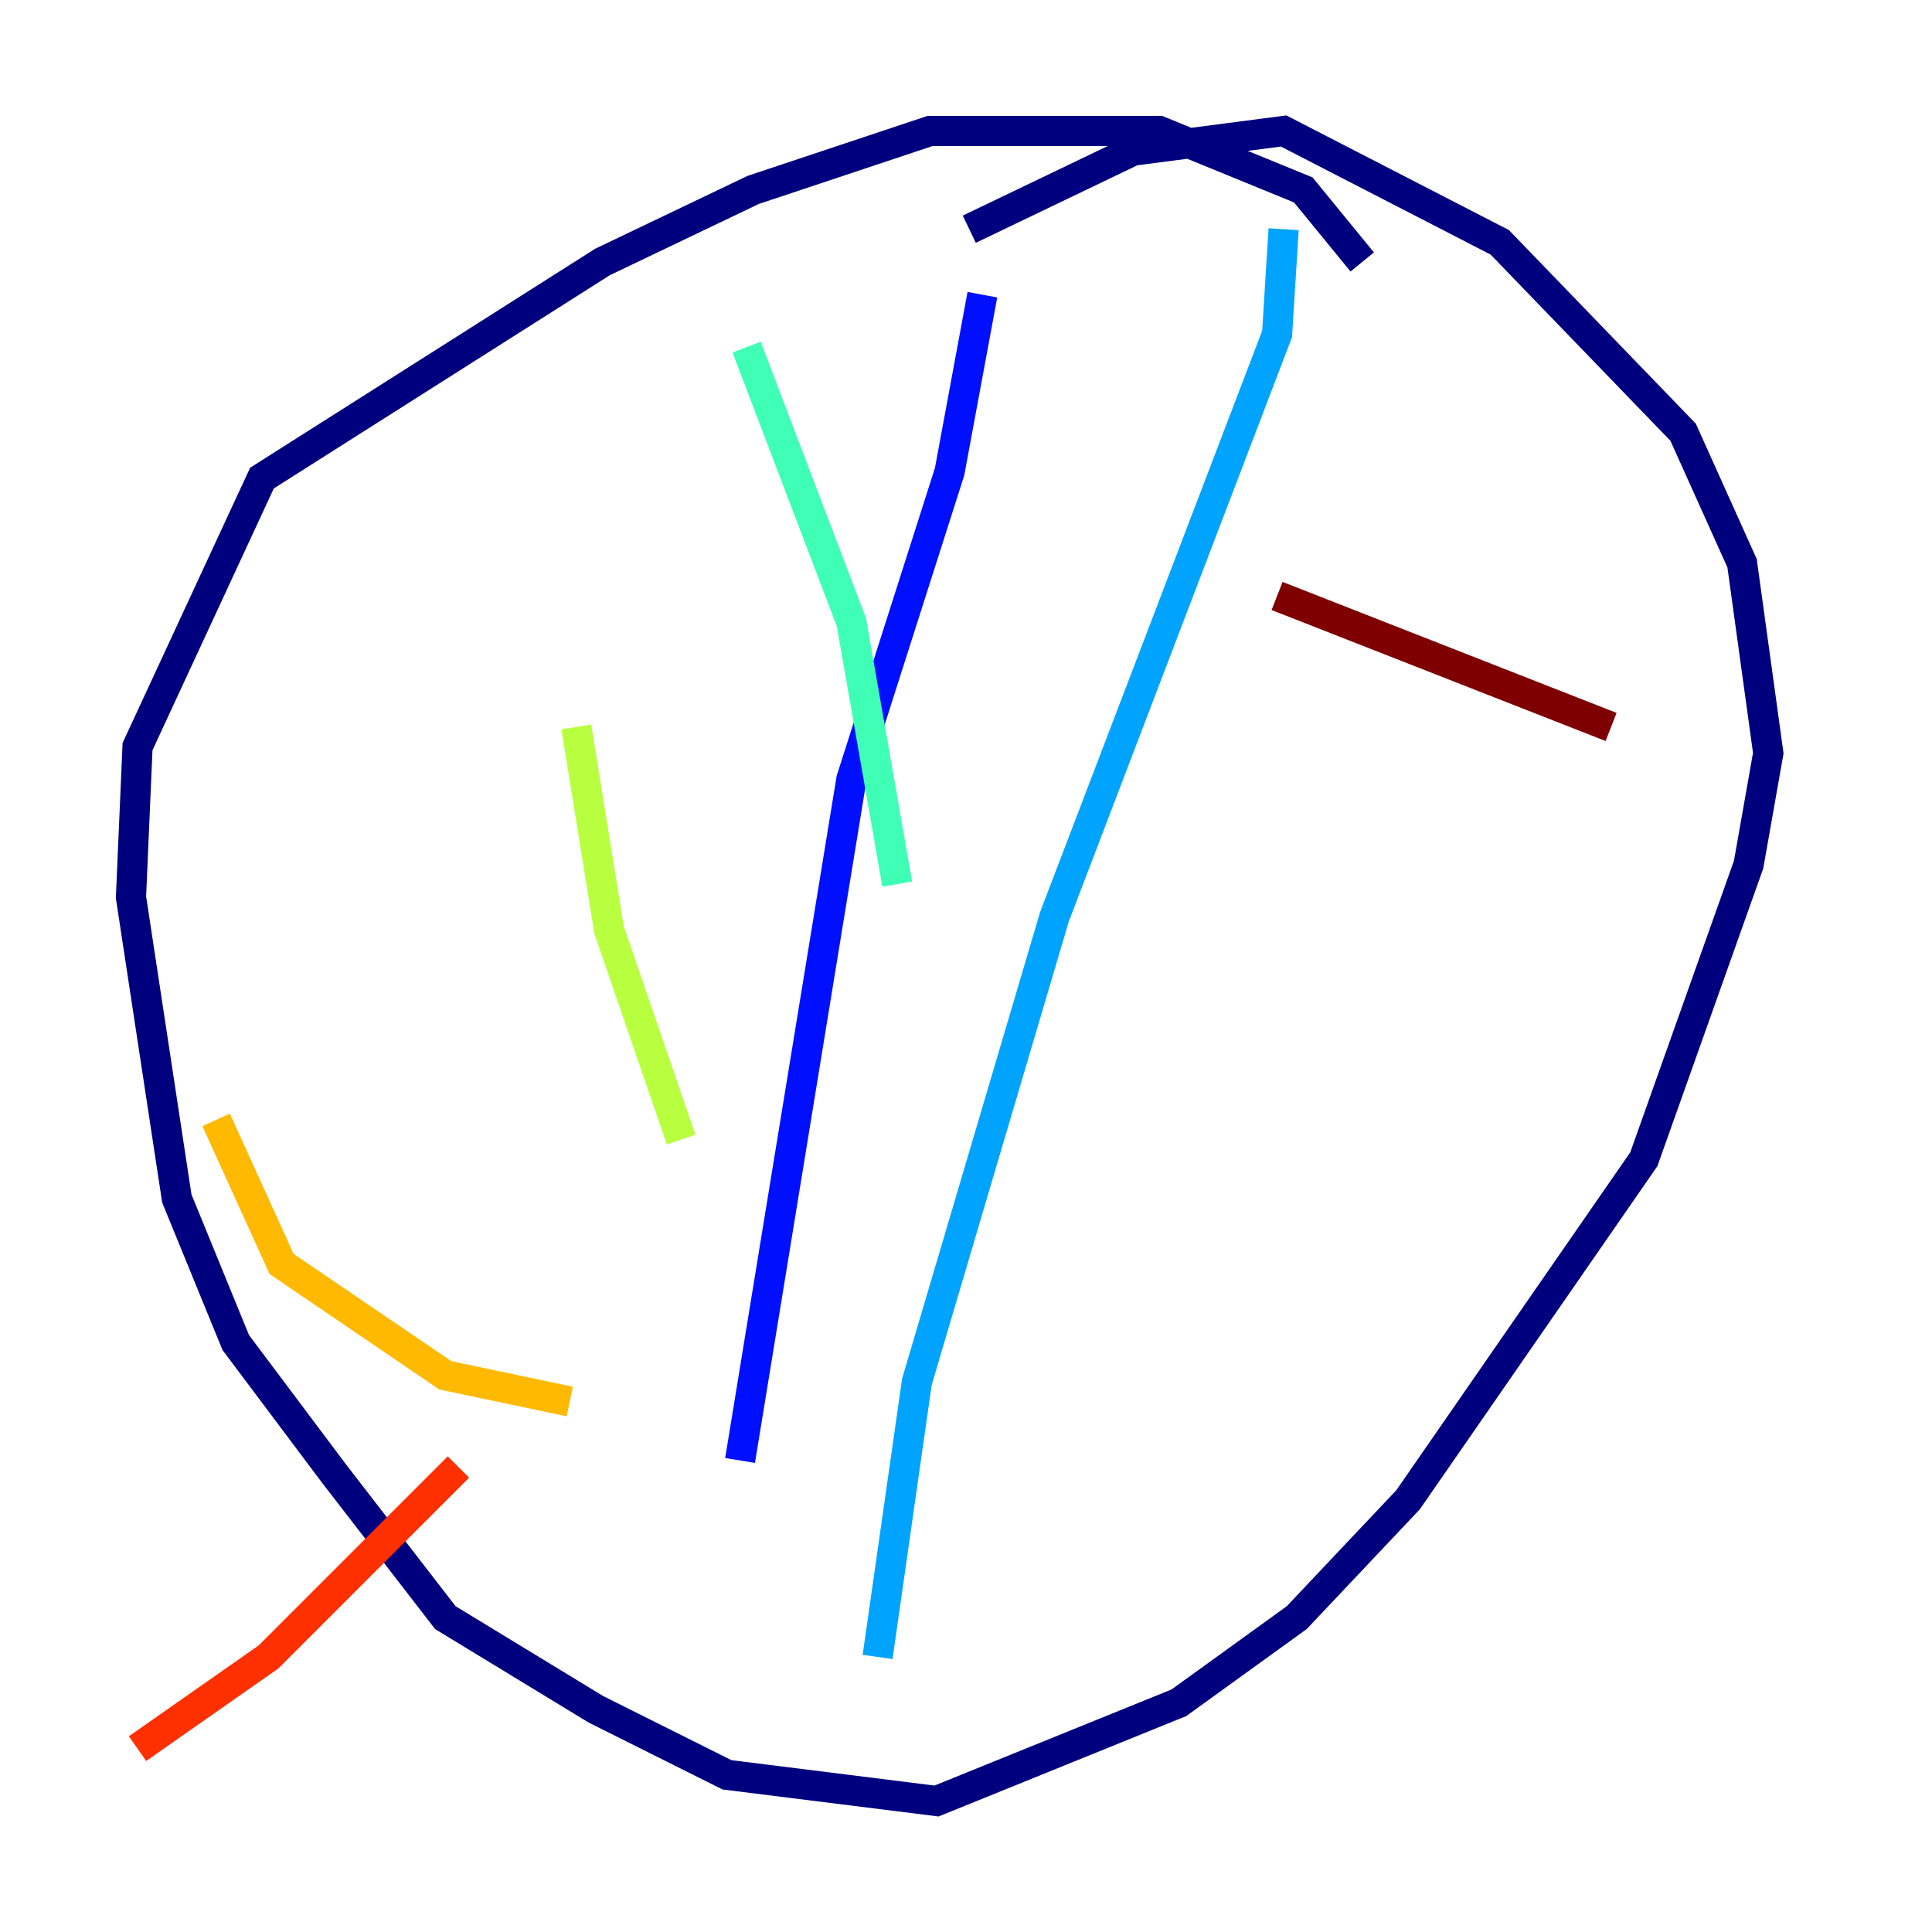<?xml version="1.0" encoding="utf-8" ?>
<svg baseProfile="tiny" height="128" version="1.2" viewBox="0,0,128,128" width="128" xmlns="http://www.w3.org/2000/svg" xmlns:ev="http://www.w3.org/2001/xml-events" xmlns:xlink="http://www.w3.org/1999/xlink"><defs /><polyline fill="none" points="90.251,17.356 86.346,12.583 76.8,8.678 61.614,8.678 49.898,12.583 39.919,17.356 17.356,31.675 9.112,49.464 8.678,59.444 11.715,79.403 15.62,88.949 22.129,97.627 29.505,107.173 39.485,113.248 48.163,117.586 62.047,119.322 78.102,112.814 85.912,107.173 93.288,99.363 108.909,76.8 115.851,57.275 117.153,49.898 115.417,37.315 111.512,28.637 99.363,16.054 85.044,8.678 75.064,9.98 64.217,15.186" stroke="#00007f" stroke-width="2" /><polyline fill="none" points="65.085,19.525 62.915,31.241 56.407,51.634 49.031,96.759" stroke="#0010ff" stroke-width="2" /><polyline fill="none" points="85.044,15.186 84.61,22.129 69.858,60.746 60.746,91.552 58.142,109.776" stroke="#00a4ff" stroke-width="2" /><polyline fill="none" points="49.464,22.997 56.407,41.22 59.444,58.576" stroke="#3fffb7" stroke-width="2" /><polyline fill="none" points="38.183,48.163 40.352,61.614 45.125,75.498" stroke="#b7ff3f" stroke-width="2" /><polyline fill="none" points="14.319,74.197 18.658,83.742 29.505,91.119 37.749,92.854" stroke="#ffb900" stroke-width="2" /><polyline fill="none" points="9.112,115.851 17.79,109.776 30.373,97.193" stroke="#ff3000" stroke-width="2" /><polyline fill="none" points="84.61,39.485 106.739,48.163" stroke="#7f0000" stroke-width="2" /></svg>
